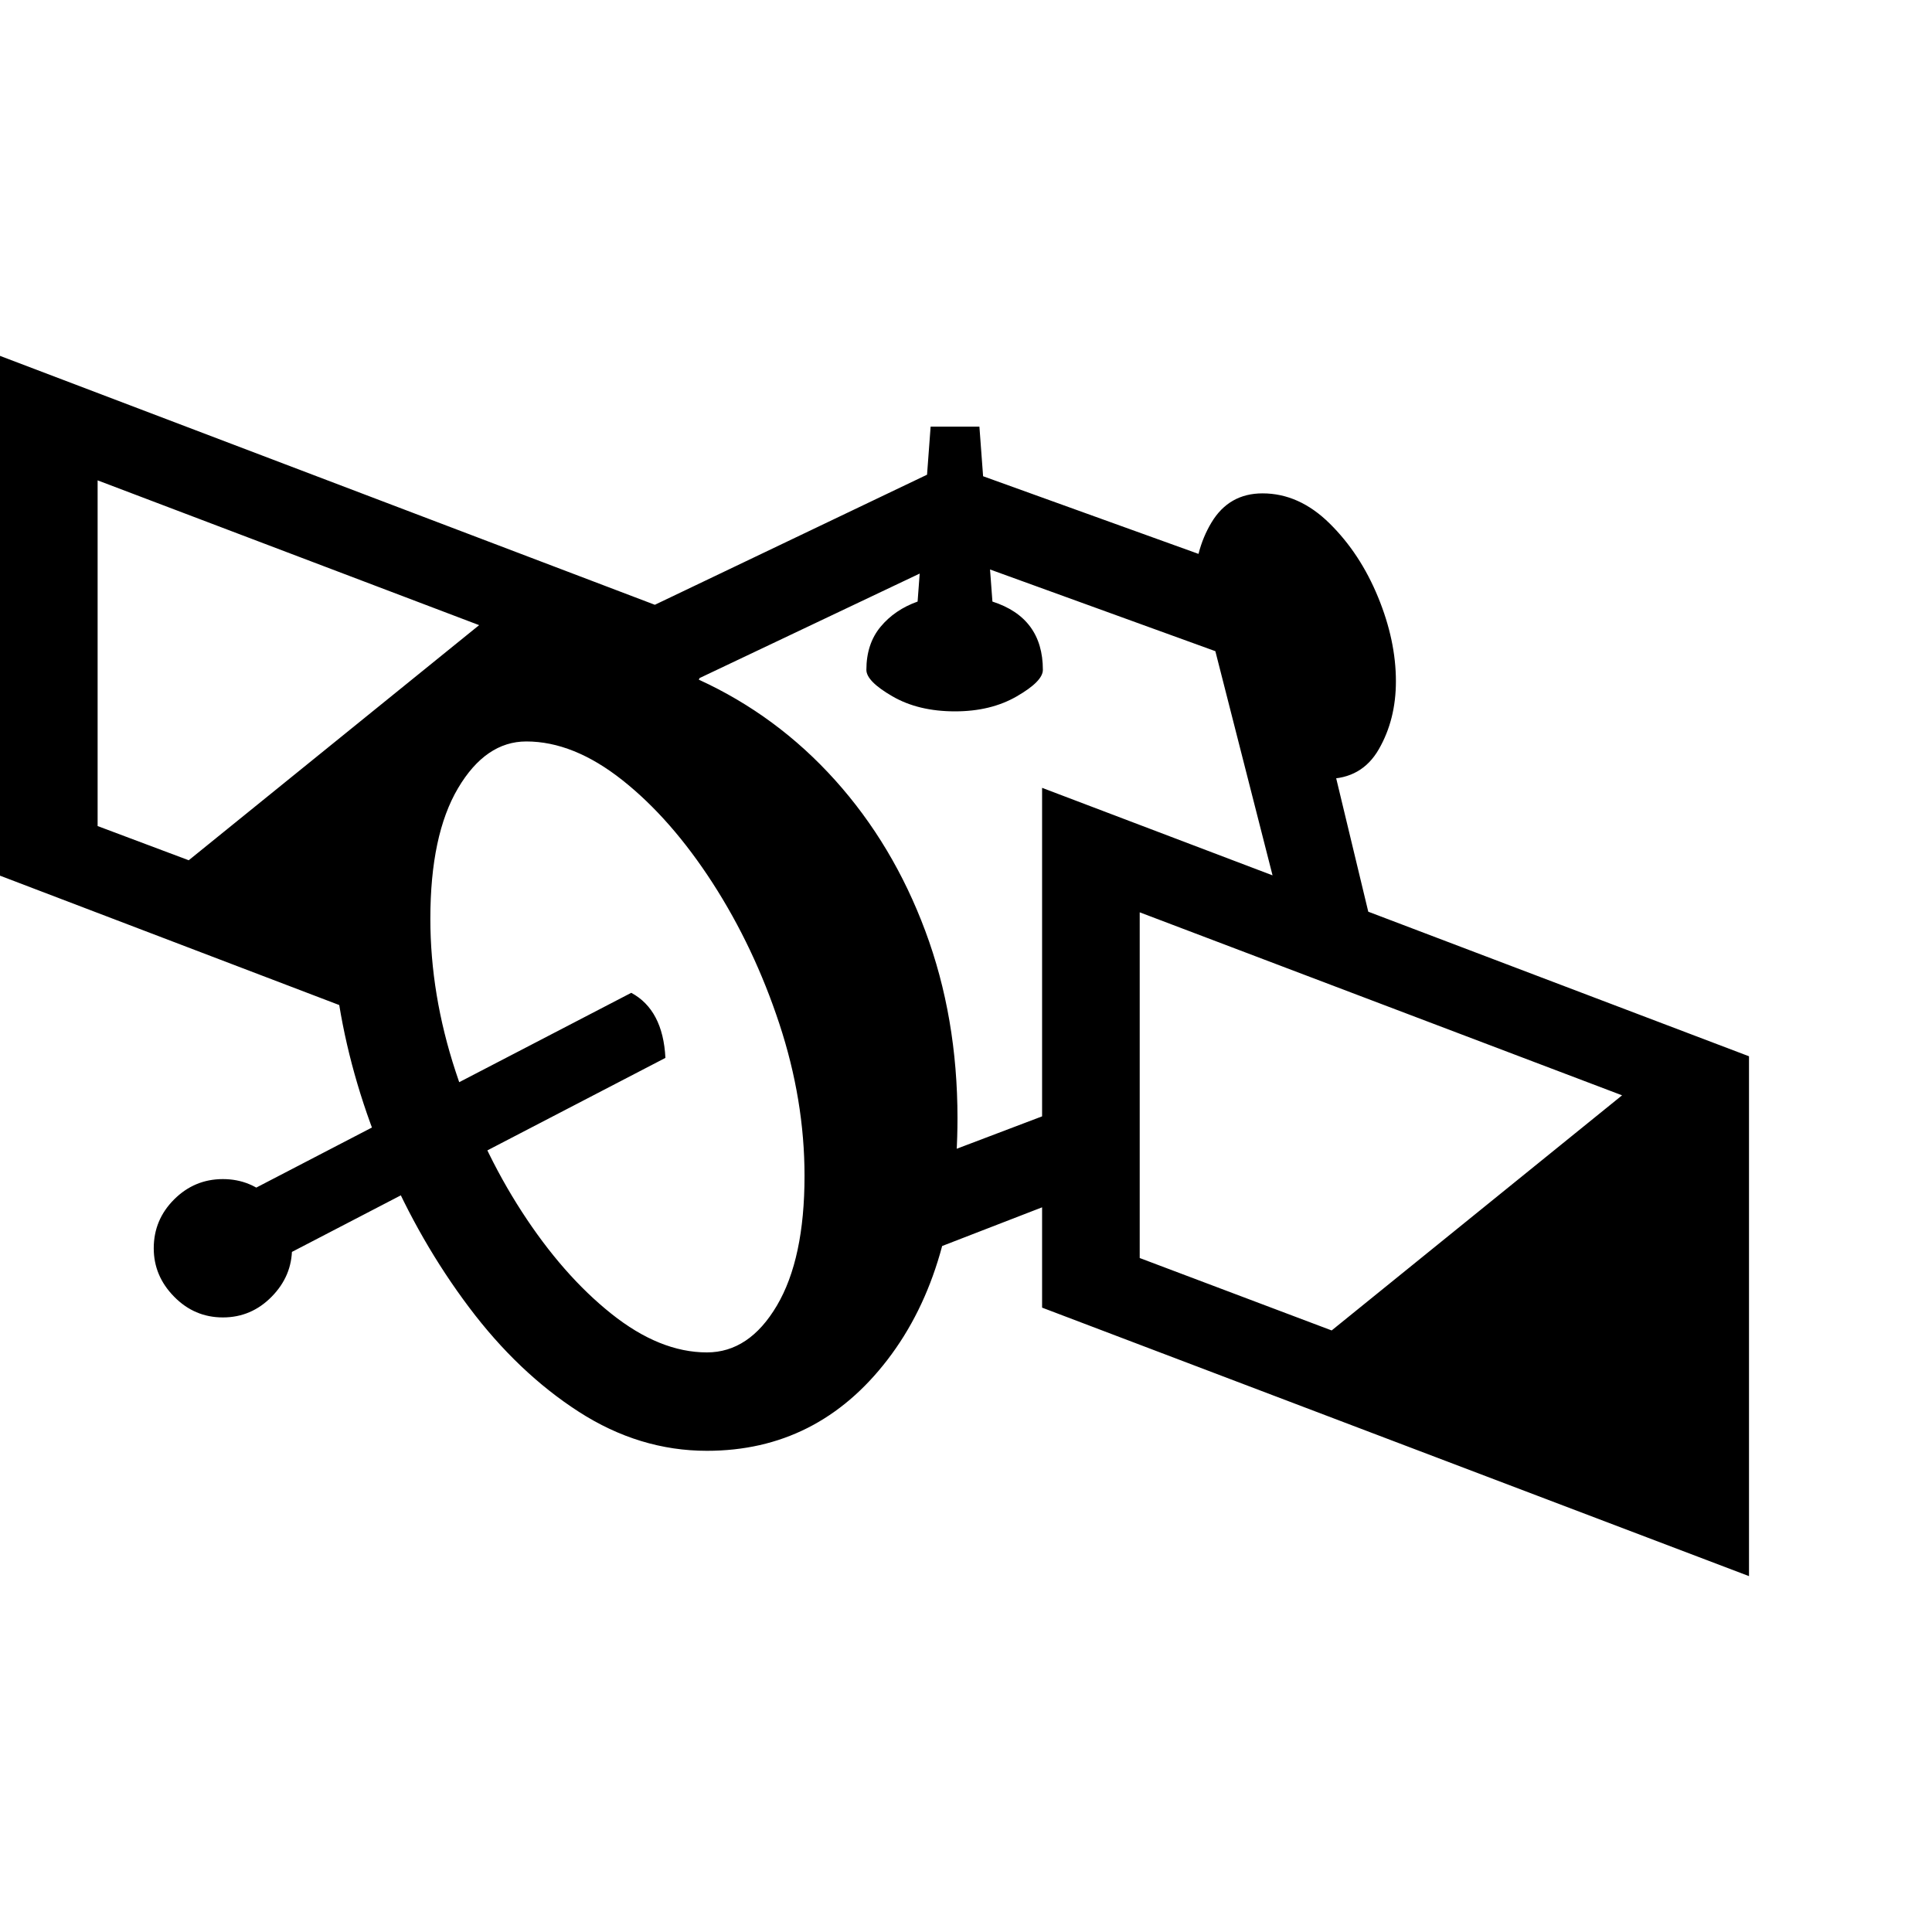<svg version="1.1" xmlns="http://www.w3.org/2000/svg" style="fill:rgba(0,0,0,1.0)" width="256" height="256" viewBox="0 0 37.109 23.438">
  <defs>
    <style type="text/css" id="current-color-scheme">.ColorScheme-Highlight { color:#000000; }</style>
  </defs><path class="ColorScheme-Highlight" fill="currentColor" d="M13.578 21.031 C12.714 21.031 11.893 20.781 11.117 20.281 C10.341 19.781 9.638 19.112 9.008 18.273 C8.378 17.435 7.846 16.51 7.414 15.5 C6.982 14.49 6.682 13.479 6.516 12.469 L0 9.984 L0 -0 L12.578 4.781 L18.234 2.078 L24.781 4.438 L26.359 11 L24.516 10.266 L23.344 5.672 L18.344 3.859 L13.438 6.188 L13.422 6.219 C14.422 6.677 15.294 7.32 16.039 8.148 C16.784 8.977 17.362 9.943 17.773 11.047 C18.185 12.151 18.391 13.349 18.391 14.641 C18.391 16.568 17.943 18.115 17.047 19.281 C16.151 20.448 14.995 21.031 13.578 21.031 Z M4.281 18.469 C3.917 18.469 3.604 18.336 3.344 18.07 C3.083 17.805 2.953 17.495 2.953 17.141 C2.953 16.776 3.083 16.464 3.344 16.203 C3.604 15.943 3.917 15.812 4.281 15.812 C4.646 15.812 4.958 15.943 5.219 16.203 C5.479 16.464 5.609 16.776 5.609 17.141 C5.609 17.495 5.479 17.805 5.219 18.07 C4.958 18.336 4.646 18.469 4.281 18.469 Z M5.141 17.453 L4.484 16.203 L12.125 12.234 C12.531 12.453 12.75 12.87 12.781 13.484 Z M13.578 19.141 C14.12 19.141 14.568 18.841 14.922 18.242 C15.276 17.643 15.453 16.813 15.453 15.75 C15.453 14.781 15.292 13.807 14.969 12.828 C14.646 11.849 14.219 10.948 13.688 10.125 C13.156 9.302 12.578 8.643 11.953 8.148 C11.328 7.654 10.714 7.406 10.109 7.406 C9.589 7.406 9.151 7.706 8.797 8.305 C8.443 8.904 8.266 9.74 8.266 10.812 C8.266 11.781 8.427 12.758 8.75 13.742 C9.073 14.727 9.497 15.625 10.023 16.438 C10.549 17.25 11.122 17.904 11.742 18.398 C12.362 18.893 12.974 19.141 13.578 19.141 Z M3.625 9.688 L9.203 5.172 L1.875 2.391 L1.875 9.031 Z M16.25 17.812 L16.469 15.953 L20.422 14.453 L20.688 16.094 Z M33.594 23.438 L20.016 18.281 L20.016 8.297 L33.594 13.453 Z M25.578 18.719 L31.156 14.203 L21.891 10.688 L21.891 17.328 Z M18.344 6.828 C17.875 6.828 17.474 6.732 17.141 6.539 C16.807 6.346 16.641 6.177 16.641 6.031 C16.641 5.698 16.732 5.422 16.914 5.203 C17.096 4.984 17.333 4.823 17.625 4.719 L17.875 1.359 L18.812 1.359 L19.062 4.719 C19.708 4.927 20.031 5.365 20.031 6.031 C20.031 6.177 19.865 6.346 19.531 6.539 C19.198 6.732 18.802 6.828 18.344 6.828 Z M25.484 8.125 L24.219 4.859 L22.938 4.5 C22.938 4 23.049 3.565 23.273 3.195 C23.497 2.826 23.823 2.641 24.25 2.641 C24.719 2.641 25.148 2.833 25.539 3.219 C25.93 3.604 26.24 4.076 26.469 4.633 C26.698 5.19 26.812 5.729 26.812 6.25 C26.812 6.74 26.703 7.174 26.484 7.555 C26.266 7.935 25.932 8.125 25.484 8.125 Z M37.109 22.656" /></svg>